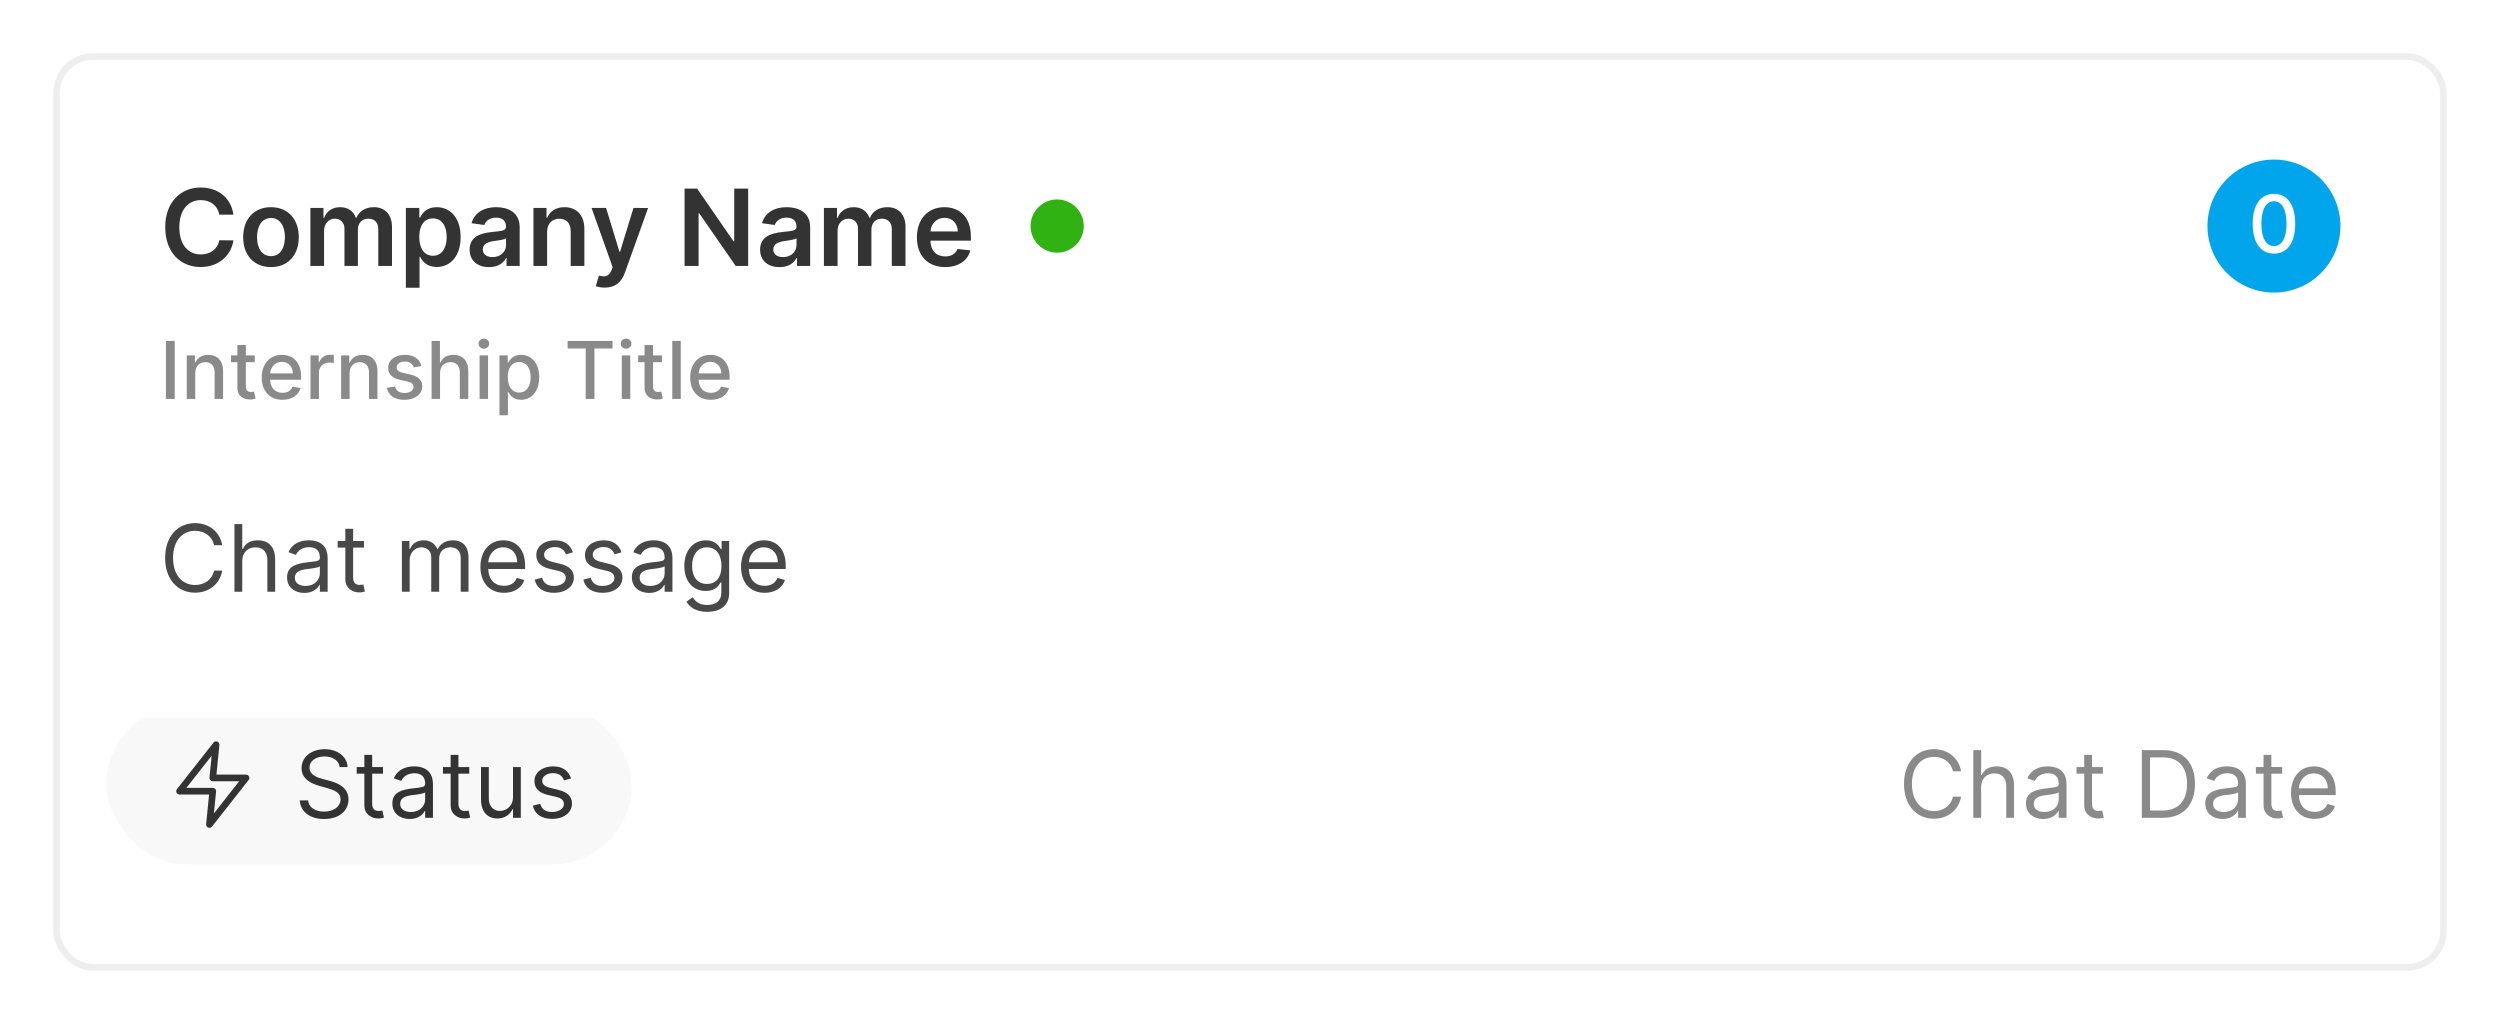 <svg width="376" height="154" viewBox="0 0 376 154" fill="none" xmlns="http://www.w3.org/2000/svg">
<g filter="url(#filter0_d)">
<rect x="8" y="4" width="360" height="138" rx="6" fill="white"/>
<path d="M35.108 28.29C34.75 25.704 32.761 24.204 30.182 24.204C27.142 24.204 24.852 26.421 24.852 30.182C24.852 33.938 27.114 36.159 30.182 36.159C32.949 36.159 34.784 34.369 35.108 32.148L32.983 32.136C32.716 33.5 31.602 34.267 30.21 34.267C28.324 34.267 26.972 32.852 26.972 30.182C26.972 27.557 28.312 26.097 30.216 26.097C31.631 26.097 32.739 26.898 32.983 28.29H35.108ZM40.754 36.17C43.311 36.17 44.936 34.369 44.936 31.671C44.936 28.966 43.311 27.159 40.754 27.159C38.197 27.159 36.572 28.966 36.572 31.671C36.572 34.369 38.197 36.17 40.754 36.17ZM40.766 34.523C39.351 34.523 38.658 33.261 38.658 31.665C38.658 30.068 39.351 28.79 40.766 28.79C42.158 28.79 42.851 30.068 42.851 31.665C42.851 33.261 42.158 34.523 40.766 34.523ZM46.682 36H48.739V30.693C48.739 29.619 49.455 28.892 50.341 28.892C51.21 28.892 51.807 29.477 51.807 30.375V36H53.824V30.557C53.824 29.574 54.409 28.892 55.403 28.892C56.233 28.892 56.892 29.381 56.892 30.46V36H58.955V30.142C58.955 28.193 57.83 27.159 56.227 27.159C54.96 27.159 53.994 27.784 53.608 28.756H53.517C53.182 27.767 52.335 27.159 51.159 27.159C49.989 27.159 49.114 27.761 48.75 28.756H48.648V27.273H46.682V36ZM61.041 39.273H63.098V34.625H63.183C63.507 35.261 64.183 36.153 65.683 36.153C67.74 36.153 69.28 34.523 69.28 31.648C69.28 28.739 67.695 27.159 65.678 27.159C64.138 27.159 63.496 28.085 63.183 28.716H63.064V27.273H61.041V39.273ZM63.058 31.636C63.058 29.943 63.785 28.847 65.109 28.847C66.479 28.847 67.183 30.011 67.183 31.636C67.183 33.273 66.467 34.466 65.109 34.466C63.797 34.466 63.058 33.33 63.058 31.636ZM73.553 36.176C74.922 36.176 75.74 35.534 76.115 34.801H76.183V36H78.16V30.159C78.16 27.852 76.28 27.159 74.615 27.159C72.78 27.159 71.371 27.977 70.916 29.568L72.837 29.841C73.041 29.244 73.621 28.733 74.626 28.733C75.581 28.733 76.104 29.222 76.104 30.079V30.114C76.104 30.704 75.484 30.733 73.945 30.898C72.251 31.079 70.632 31.585 70.632 33.551C70.632 35.267 71.888 36.176 73.553 36.176ZM74.087 34.665C73.229 34.665 72.615 34.273 72.615 33.517C72.615 32.727 73.303 32.398 74.223 32.267C74.763 32.193 75.842 32.057 76.109 31.841V32.869C76.109 33.841 75.325 34.665 74.087 34.665ZM82.285 30.886C82.285 29.625 83.047 28.898 84.132 28.898C85.195 28.898 85.831 29.597 85.831 30.761V36H87.888V30.443C87.894 28.352 86.7 27.159 84.899 27.159C83.592 27.159 82.695 27.784 82.297 28.756H82.195V27.273H80.229V36H82.285V30.886ZM90.945 39.256C92.547 39.256 93.473 38.426 93.967 37.057L97.473 27.284L95.274 27.273L93.257 33.864H93.166L91.155 27.273H88.973L92.138 36.182L91.962 36.653C91.57 37.619 90.979 37.693 90.081 37.438L89.604 39.034C89.882 39.153 90.382 39.256 90.945 39.256ZM112.523 24.364H110.426V32.295H110.324L104.847 24.364H102.96V36H105.068V28.074H105.165L110.648 36H112.523V24.364ZM117.24 36.176C118.609 36.176 119.428 35.534 119.803 34.801H119.871V36H121.848V30.159C121.848 27.852 119.967 27.159 118.303 27.159C116.467 27.159 115.058 27.977 114.604 29.568L116.524 29.841C116.729 29.244 117.308 28.733 118.314 28.733C119.268 28.733 119.791 29.222 119.791 30.079V30.114C119.791 30.704 119.172 30.733 117.632 30.898C115.939 31.079 114.32 31.585 114.32 33.551C114.32 35.267 115.575 36.176 117.24 36.176ZM117.774 34.665C116.916 34.665 116.303 34.273 116.303 33.517C116.303 32.727 116.99 32.398 117.911 32.267C118.45 32.193 119.53 32.057 119.797 31.841V32.869C119.797 33.841 119.013 34.665 117.774 34.665ZM123.916 36H125.973V30.693C125.973 29.619 126.689 28.892 127.575 28.892C128.445 28.892 129.041 29.477 129.041 30.375V36H131.058V30.557C131.058 29.574 131.643 28.892 132.638 28.892C133.467 28.892 134.126 29.381 134.126 30.46V36H136.189V30.142C136.189 28.193 135.064 27.159 133.462 27.159C132.195 27.159 131.229 27.784 130.842 28.756H130.751C130.416 27.767 129.57 27.159 128.393 27.159C127.223 27.159 126.348 27.761 125.984 28.756H125.882V27.273H123.916V36ZM142.139 36.17C144.173 36.17 145.571 35.176 145.935 33.659L144.014 33.443C143.736 34.182 143.054 34.568 142.168 34.568C140.838 34.568 139.957 33.693 139.94 32.199H146.02V31.568C146.02 28.506 144.179 27.159 142.031 27.159C139.531 27.159 137.901 28.994 137.901 31.688C137.901 34.426 139.509 36.17 142.139 36.17ZM139.946 30.812C140.009 29.699 140.832 28.761 142.06 28.761C143.241 28.761 144.037 29.625 144.048 30.812H139.946Z" fill="#333333"/>
<circle cx="159" cy="30" r="4" fill="#2FB212"/>
<path d="M26.276 47.273H24.959V56H26.276V47.273ZM29.365 52.114C29.365 51.07 30.004 50.473 30.891 50.473C31.756 50.473 32.28 51.04 32.28 51.99V56H33.554V51.837C33.554 50.217 32.663 49.369 31.325 49.369C30.341 49.369 29.697 49.825 29.395 50.52H29.314V49.455H28.091V56H29.365V52.114ZM38.318 49.455H36.976V47.886H35.702V49.455H34.743V50.477H35.702V54.342C35.697 55.531 36.605 56.106 37.611 56.085C38.016 56.081 38.288 56.004 38.438 55.949L38.207 54.896C38.122 54.913 37.965 54.952 37.76 54.952C37.347 54.952 36.976 54.815 36.976 54.078V50.477H38.318V49.455ZM42.478 56.132C43.906 56.132 44.916 55.429 45.206 54.364L44 54.146C43.77 54.764 43.216 55.08 42.491 55.08C41.4 55.08 40.667 54.372 40.633 53.111H45.287V52.659C45.287 50.294 43.872 49.369 42.389 49.369C40.565 49.369 39.363 50.758 39.363 52.77C39.363 54.803 40.548 56.132 42.478 56.132ZM40.637 52.156C40.689 51.227 41.362 50.422 42.397 50.422C43.386 50.422 44.034 51.155 44.038 52.156H40.637ZM46.7 56H47.974V52.003C47.974 51.146 48.635 50.528 49.538 50.528C49.803 50.528 50.101 50.575 50.203 50.605V49.386C50.075 49.369 49.824 49.356 49.662 49.356C48.895 49.356 48.239 49.791 48 50.494H47.932V49.455H46.7V56ZM52.58 52.114C52.58 51.07 53.219 50.473 54.105 50.473C54.971 50.473 55.495 51.04 55.495 51.99V56H56.769V51.837C56.769 50.217 55.878 49.369 54.54 49.369C53.556 49.369 52.912 49.825 52.61 50.52H52.529V49.455H51.306V56H52.58V52.114ZM63.383 51.053C63.118 50.034 62.321 49.369 60.907 49.369C59.428 49.369 58.38 50.149 58.38 51.308C58.38 52.237 58.942 52.855 60.169 53.128L61.277 53.371C61.908 53.511 62.202 53.793 62.202 54.202C62.202 54.709 61.661 55.105 60.826 55.105C60.063 55.105 59.573 54.777 59.419 54.133L58.188 54.321C58.401 55.48 59.364 56.132 60.834 56.132C62.415 56.132 63.51 55.293 63.51 54.108C63.51 53.183 62.922 52.612 61.721 52.335L60.681 52.097C59.961 51.926 59.65 51.683 59.654 51.24C59.65 50.737 60.195 50.379 60.919 50.379C61.712 50.379 62.078 50.818 62.228 51.257L63.383 51.053ZM66.185 52.114C66.185 51.07 66.846 50.473 67.754 50.473C68.631 50.473 69.156 51.031 69.156 51.99V56H70.43V51.837C70.43 50.205 69.535 49.369 68.188 49.369C67.17 49.369 66.556 49.812 66.249 50.52H66.168V47.273H64.911V56H66.185V52.114ZM72.13 56H73.404V49.455H72.13V56ZM72.773 48.445C73.212 48.445 73.579 48.104 73.579 47.686C73.579 47.269 73.212 46.923 72.773 46.923C72.33 46.923 71.968 47.269 71.968 47.686C71.968 48.104 72.33 48.445 72.773 48.445ZM75.118 58.455H76.392V54.981H76.469C76.699 55.399 77.168 56.128 78.361 56.128C79.946 56.128 81.097 54.858 81.097 52.74C81.097 50.618 79.929 49.369 78.348 49.369C77.134 49.369 76.695 50.111 76.469 50.516H76.363V49.455H75.118V58.455ZM76.367 52.727C76.367 51.359 76.963 50.452 78.076 50.452C79.231 50.452 79.81 51.428 79.81 52.727C79.81 54.04 79.213 55.041 78.076 55.041C76.981 55.041 76.367 54.104 76.367 52.727ZM85.372 48.406H88.091V56H89.403V48.406H92.126V47.273H85.372V48.406ZM93.517 56H94.791V49.455H93.517V56ZM94.16 48.445C94.599 48.445 94.966 48.104 94.966 47.686C94.966 47.269 94.599 46.923 94.16 46.923C93.717 46.923 93.355 47.269 93.355 47.686C93.355 48.104 93.717 48.445 94.16 48.445ZM99.56 49.455H98.218V47.886H96.944V49.455H95.985V50.477H96.944V54.342C96.94 55.531 97.847 56.106 98.853 56.085C99.258 56.081 99.531 56.004 99.68 55.949L99.45 54.896C99.364 54.913 99.207 54.952 99.002 54.952C98.589 54.952 98.218 54.815 98.218 54.078V50.477H99.56V49.455ZM102.385 47.273H101.11V56H102.385V47.273ZM106.92 56.132C108.347 56.132 109.357 55.429 109.647 54.364L108.441 54.146C108.211 54.764 107.657 55.08 106.933 55.08C105.842 55.08 105.109 54.372 105.075 53.111H109.728V52.659C109.728 50.294 108.313 49.369 106.83 49.369C105.006 49.369 103.805 50.758 103.805 52.77C103.805 54.803 104.989 56.132 106.92 56.132ZM105.079 52.156C105.13 51.227 105.803 50.422 106.839 50.422C107.827 50.422 108.475 51.155 108.479 52.156H105.079Z" fill="#8A8A8A"/>
<circle cx="342" cy="30" r="10" fill="#00A5EC"/>
<path d="M342.005 34.145C344.02 34.145 345.201 32.5 345.201 29.641C345.201 26.803 344.003 25.153 342.005 25.153C340.002 25.153 338.809 26.798 338.805 29.641C338.805 32.496 339.985 34.141 342.005 34.145ZM342.005 33.007C340.824 33.007 340.113 31.822 340.113 29.641C340.117 27.467 340.829 26.27 342.005 26.27C343.177 26.27 343.893 27.467 343.893 29.641C343.893 31.822 343.181 33.007 342.005 33.007Z" fill="white"/>
<path d="M33.426 78C33.048 75.912 31.378 74.679 29.329 74.679C26.724 74.679 24.835 76.688 24.835 79.909C24.835 83.131 26.724 85.139 29.329 85.139C31.378 85.139 33.048 83.906 33.426 81.818H32.193C31.895 83.23 30.682 83.986 29.329 83.986C27.48 83.986 26.028 82.554 26.028 79.909C26.028 77.264 27.48 75.832 29.329 75.832C30.682 75.832 31.895 76.588 32.193 78H33.426ZM36.433 80.406C36.433 79.074 37.283 78.318 38.441 78.318C39.545 78.318 40.211 79.014 40.211 80.227V85H41.384V80.148C41.384 78.184 40.34 77.264 38.779 77.264C37.576 77.264 36.89 77.766 36.532 78.557H36.433V74.818H35.259V85H36.433V80.406ZM45.778 85.179C47.11 85.179 47.806 84.463 48.045 83.966H48.105V85H49.278V79.969C49.278 77.543 47.429 77.264 46.454 77.264C45.301 77.264 43.988 77.662 43.392 79.054L44.505 79.452C44.764 78.895 45.375 78.298 46.494 78.298C47.573 78.298 48.105 78.87 48.105 79.849V79.889C48.105 80.456 47.528 80.406 46.136 80.585C44.719 80.769 43.173 81.082 43.173 82.832C43.173 84.324 44.326 85.179 45.778 85.179ZM45.957 84.125C45.022 84.125 44.346 83.707 44.346 82.892C44.346 81.997 45.162 81.719 46.076 81.599C46.574 81.54 47.906 81.401 48.105 81.162V82.236C48.105 83.19 47.349 84.125 45.957 84.125ZM54.741 77.364H53.11V75.534H51.937V77.364H50.783V78.358H51.937V83.131C51.937 84.463 53.011 85.099 54.005 85.099C54.442 85.099 54.721 85.02 54.88 84.96L54.641 83.906C54.542 83.926 54.383 83.966 54.124 83.966C53.607 83.966 53.11 83.807 53.11 82.812V78.358H54.741V77.364ZM60.443 85H61.616V80.227C61.616 79.109 62.432 78.318 63.346 78.318C64.236 78.318 64.858 78.9 64.858 79.77V85H66.051V80.028C66.051 79.044 66.667 78.318 67.741 78.318C68.576 78.318 69.292 78.761 69.292 79.889V85H70.466V79.889C70.466 78.094 69.501 77.264 68.139 77.264C67.045 77.264 66.245 77.766 65.852 78.557H65.772C65.395 77.742 64.728 77.264 63.724 77.264C62.73 77.264 61.994 77.742 61.676 78.557H61.577V77.364H60.443V85ZM75.813 85.159C77.364 85.159 78.497 84.383 78.855 83.23L77.722 82.912C77.424 83.707 76.732 84.105 75.813 84.105C74.436 84.105 73.486 83.215 73.431 81.579H78.975V81.082C78.975 78.239 77.284 77.264 75.693 77.264C73.625 77.264 72.253 78.895 72.253 81.242C72.253 83.588 73.605 85.159 75.813 85.159ZM73.431 80.565C73.511 79.377 74.351 78.318 75.693 78.318C76.966 78.318 77.781 79.273 77.781 80.565H73.431ZM86.168 79.074C85.801 77.99 84.975 77.264 83.464 77.264C81.853 77.264 80.66 78.179 80.66 79.472C80.66 80.526 81.286 81.231 82.688 81.56L83.961 81.858C84.732 82.037 85.095 82.405 85.095 82.932C85.095 83.588 84.399 84.125 83.305 84.125C82.345 84.125 81.744 83.712 81.535 82.892L80.421 83.171C80.695 84.468 81.764 85.159 83.325 85.159C85.1 85.159 86.308 84.19 86.308 82.872C86.308 81.808 85.641 81.137 84.279 80.804L83.146 80.526C82.241 80.302 81.833 79.999 81.833 79.412C81.833 78.756 82.529 78.278 83.464 78.278C84.488 78.278 84.911 78.845 85.115 79.372L86.168 79.074ZM93.483 79.074C93.115 77.99 92.29 77.264 90.778 77.264C89.168 77.264 87.974 78.179 87.974 79.472C87.974 80.526 88.601 81.231 90.003 81.56L91.276 81.858C92.046 82.037 92.409 82.405 92.409 82.932C92.409 83.588 91.713 84.125 90.619 84.125C89.66 84.125 89.058 83.712 88.849 82.892L87.736 83.171C88.009 84.468 89.078 85.159 90.639 85.159C92.414 85.159 93.622 84.19 93.622 82.872C93.622 81.808 92.956 81.137 91.594 80.804L90.46 80.526C89.555 80.302 89.148 79.999 89.148 79.412C89.148 78.756 89.844 78.278 90.778 78.278C91.803 78.278 92.225 78.845 92.429 79.372L93.483 79.074ZM97.635 85.179C98.968 85.179 99.664 84.463 99.903 83.966H99.962V85H101.135V79.969C101.135 77.543 99.286 77.264 98.312 77.264C97.158 77.264 95.846 77.662 95.249 79.054L96.363 79.452C96.621 78.895 97.233 78.298 98.351 78.298C99.43 78.298 99.962 78.87 99.962 79.849V79.889C99.962 80.456 99.385 80.406 97.993 80.585C96.576 80.769 95.03 81.082 95.03 82.832C95.03 84.324 96.184 85.179 97.635 85.179ZM97.814 84.125C96.88 84.125 96.204 83.707 96.204 82.892C96.204 81.997 97.019 81.719 97.934 81.599C98.431 81.54 99.763 81.401 99.962 81.162V82.236C99.962 83.19 99.207 84.125 97.814 84.125ZM106.359 88.023C108.189 88.023 109.661 87.188 109.661 85.219V77.364H108.527V78.577H108.408C108.149 78.179 107.672 77.264 106.18 77.264C104.251 77.264 102.919 78.796 102.919 81.142C102.919 83.528 104.311 84.881 106.161 84.881C107.652 84.881 108.129 84.006 108.388 83.588H108.487V85.139C108.487 86.412 107.592 86.989 106.359 86.989C104.972 86.989 104.485 86.258 104.172 85.835L103.237 86.492C103.714 87.292 104.654 88.023 106.359 88.023ZM106.32 83.827C104.848 83.827 104.092 82.713 104.092 81.122C104.092 79.571 104.828 78.318 106.32 78.318C107.751 78.318 108.507 79.472 108.507 81.122C108.507 82.812 107.732 83.827 106.32 83.827ZM115.01 85.159C116.561 85.159 117.695 84.383 118.053 83.23L116.919 82.912C116.621 83.707 115.93 84.105 115.01 84.105C113.633 84.105 112.683 83.215 112.629 81.579H118.172V81.082C118.172 78.239 116.482 77.264 114.891 77.264C112.822 77.264 111.45 78.895 111.45 81.242C111.45 83.588 112.803 85.159 115.01 85.159ZM112.629 80.565C112.708 79.377 113.548 78.318 114.891 78.318C116.163 78.318 116.979 79.273 116.979 80.565H112.629Z" fill="#484848"/>
<g clip-path="url(#clip0)">
<path d="M294.953 112C294.576 109.912 292.905 108.679 290.857 108.679C288.252 108.679 286.363 110.688 286.363 113.909C286.363 117.131 288.252 119.139 290.857 119.139C292.905 119.139 294.576 117.906 294.953 115.818H293.721C293.422 117.23 292.209 117.986 290.857 117.986C289.007 117.986 287.556 116.554 287.556 113.909C287.556 111.264 289.007 109.832 290.857 109.832C292.209 109.832 293.422 110.588 293.721 112H294.953ZM297.96 114.406C297.96 113.074 298.81 112.318 299.969 112.318C301.072 112.318 301.738 113.014 301.738 114.227V119H302.912V114.148C302.912 112.184 301.868 111.264 300.307 111.264C299.104 111.264 298.417 111.766 298.059 112.557H297.96V108.818H296.787V119H297.96V114.406ZM307.305 119.179C308.638 119.179 309.334 118.463 309.572 117.966H309.632V119H310.805V113.969C310.805 111.543 308.956 111.264 307.982 111.264C306.828 111.264 305.516 111.662 304.919 113.054L306.033 113.452C306.291 112.895 306.903 112.298 308.021 112.298C309.1 112.298 309.632 112.87 309.632 113.849V113.889C309.632 114.456 309.055 114.406 307.663 114.585C306.246 114.769 304.7 115.082 304.7 116.832C304.7 118.324 305.854 119.179 307.305 119.179ZM307.484 118.125C306.55 118.125 305.874 117.707 305.874 116.892C305.874 115.997 306.689 115.719 307.604 115.599C308.101 115.54 309.433 115.401 309.632 115.162V116.236C309.632 117.19 308.876 118.125 307.484 118.125ZM316.268 111.364H314.637V109.534H313.464V111.364H312.311V112.358H313.464V117.131C313.464 118.463 314.538 119.099 315.532 119.099C315.97 119.099 316.248 119.02 316.407 118.96L316.169 117.906C316.069 117.926 315.91 117.966 315.651 117.966C315.134 117.966 314.637 117.807 314.637 116.812V112.358H316.268V111.364ZM325.271 119C328.374 119 330.124 117.071 330.124 113.889C330.124 110.727 328.374 108.818 325.411 108.818H322.129V119H325.271ZM323.362 117.906V109.912H325.331C327.718 109.912 328.931 111.423 328.931 113.889C328.931 116.375 327.718 117.906 325.192 117.906H323.362ZM334.28 119.179C335.612 119.179 336.308 118.463 336.547 117.966H336.607V119H337.78V113.969C337.78 111.543 335.931 111.264 334.956 111.264C333.803 111.264 332.49 111.662 331.894 113.054L333.007 113.452C333.266 112.895 333.877 112.298 334.996 112.298C336.075 112.298 336.607 112.87 336.607 113.849V113.889C336.607 114.456 336.03 114.406 334.638 114.585C333.221 114.769 331.675 115.082 331.675 116.832C331.675 118.324 332.828 119.179 334.28 119.179ZM334.459 118.125C333.524 118.125 332.848 117.707 332.848 116.892C332.848 115.997 333.664 115.719 334.578 115.599C335.075 115.54 336.408 115.401 336.607 115.162V116.236C336.607 117.19 335.851 118.125 334.459 118.125ZM343.243 111.364H341.612V109.534H340.439V111.364H339.285V112.358H340.439V117.131C340.439 118.463 341.512 119.099 342.507 119.099C342.944 119.099 343.223 119.02 343.382 118.96L343.143 117.906C343.044 117.926 342.885 117.966 342.626 117.966C342.109 117.966 341.612 117.807 341.612 116.812V112.358H343.243V111.364ZM348.127 119.159C349.678 119.159 350.812 118.384 351.17 117.23L350.036 116.912C349.738 117.707 349.047 118.105 348.127 118.105C346.75 118.105 345.8 117.215 345.746 115.58H351.289V115.082C351.289 112.239 349.599 111.264 348.008 111.264C345.94 111.264 344.567 112.895 344.567 115.241C344.567 117.588 345.92 119.159 348.127 119.159ZM345.746 114.565C345.825 113.377 346.665 112.318 348.008 112.318C349.281 112.318 350.096 113.273 350.096 114.565H345.746Z" fill="#8A8A8A"/>
<rect x="16" y="102" width="79" height="24" rx="12" fill="#F8F8F8"/>
<path d="M32.5 108L27 115H32L31.5 120L37 113H32L32.5 108Z" stroke="#333333" stroke-linecap="round" stroke-linejoin="round"/>
<path d="M51.082 111.364H52.276C52.221 109.827 50.804 108.679 48.835 108.679C46.886 108.679 45.355 109.812 45.355 111.523C45.355 112.895 46.349 113.71 47.94 114.168L49.193 114.526C50.267 114.824 51.222 115.202 51.222 116.216C51.222 117.33 50.148 118.065 48.736 118.065C47.523 118.065 46.449 117.528 46.349 116.375H45.077C45.196 118.045 46.548 119.179 48.736 119.179C51.082 119.179 52.415 117.886 52.415 116.236C52.415 114.327 50.605 113.71 49.551 113.432L48.517 113.153C47.761 112.955 46.548 112.557 46.548 111.463C46.548 110.489 47.443 109.773 48.795 109.773C50.028 109.773 50.963 110.359 51.082 111.364ZM57.604 111.364H55.973V109.534H54.8V111.364H53.647V112.358H54.8V117.131C54.8 118.463 55.874 119.099 56.868 119.099C57.306 119.099 57.584 119.02 57.743 118.96L57.504 117.906C57.405 117.926 57.246 117.966 56.987 117.966C56.47 117.966 55.973 117.807 55.973 116.812V112.358H57.604V111.364ZM61.616 119.179C62.948 119.179 63.644 118.463 63.883 117.966H63.943V119H65.116V113.969C65.116 111.543 63.267 111.264 62.292 111.264C61.139 111.264 59.826 111.662 59.23 113.054L60.343 113.452C60.602 112.895 61.213 112.298 62.332 112.298C63.411 112.298 63.943 112.87 63.943 113.849V113.889C63.943 114.456 63.366 114.406 61.974 114.585C60.557 114.769 59.011 115.082 59.011 116.832C59.011 118.324 60.164 119.179 61.616 119.179ZM61.795 118.125C60.86 118.125 60.184 117.707 60.184 116.892C60.184 115.997 60.999 115.719 61.914 115.599C62.411 115.54 63.744 115.401 63.943 115.162V116.236C63.943 117.19 63.187 118.125 61.795 118.125ZM70.579 111.364H68.948V109.534H67.775V111.364H66.621V112.358H67.775V117.131C67.775 118.463 68.848 119.099 69.843 119.099C70.28 119.099 70.559 119.02 70.718 118.96L70.479 117.906C70.38 117.926 70.221 117.966 69.962 117.966C69.445 117.966 68.948 117.807 68.948 116.812V112.358H70.579V111.364ZM77.156 115.878C77.156 117.31 76.062 117.966 75.187 117.966C74.213 117.966 73.517 117.25 73.517 116.136V111.364H72.343V116.216C72.343 118.165 73.377 119.099 74.809 119.099C75.963 119.099 76.718 118.483 77.076 117.707H77.156V119H78.329V111.364H77.156V115.878ZM85.887 113.074C85.519 111.99 84.694 111.264 83.183 111.264C81.572 111.264 80.379 112.179 80.379 113.472C80.379 114.526 81.005 115.232 82.407 115.56L83.68 115.858C84.451 116.037 84.813 116.405 84.813 116.932C84.813 117.588 84.117 118.125 83.024 118.125C82.064 118.125 81.463 117.712 81.254 116.892L80.14 117.17C80.413 118.468 81.482 119.159 83.043 119.159C84.818 119.159 86.026 118.19 86.026 116.872C86.026 115.808 85.36 115.137 83.998 114.804L82.865 114.526C81.96 114.302 81.552 113.999 81.552 113.412C81.552 112.756 82.248 112.278 83.183 112.278C84.207 112.278 84.629 112.845 84.833 113.372L85.887 113.074Z" fill="#333333"/>
</g>
<rect x="8.5" y="4.5" width="359" height="137" rx="5.5" stroke="#EEEEEE"/>
</g>
<defs>
<filter id="filter0_d" x="0" y="0" width="376" height="154" filterUnits="userSpaceOnUse" color-interpolation-filters="sRGB">
<feFlood flood-opacity="0" result="BackgroundImageFix"/>
<feColorMatrix in="SourceAlpha" type="matrix" values="0 0 0 0 0 0 0 0 0 0 0 0 0 0 0 0 0 0 127 0"/>
<feOffset dy="4"/>
<feGaussianBlur stdDeviation="4"/>
<feColorMatrix type="matrix" values="0 0 0 0 0 0 0 0 0 0 0 0 0 0 0 0 0 0 0.04 0"/>
<feBlend mode="normal" in2="BackgroundImageFix" result="effect1_dropShadow"/>
<feBlend mode="normal" in="SourceGraphic" in2="effect1_dropShadow" result="shape"/>
</filter>
<clipPath id="clip0">
<rect x="8" y="104" width="360" height="38" fill="white"/>
</clipPath>
</defs>
</svg>
